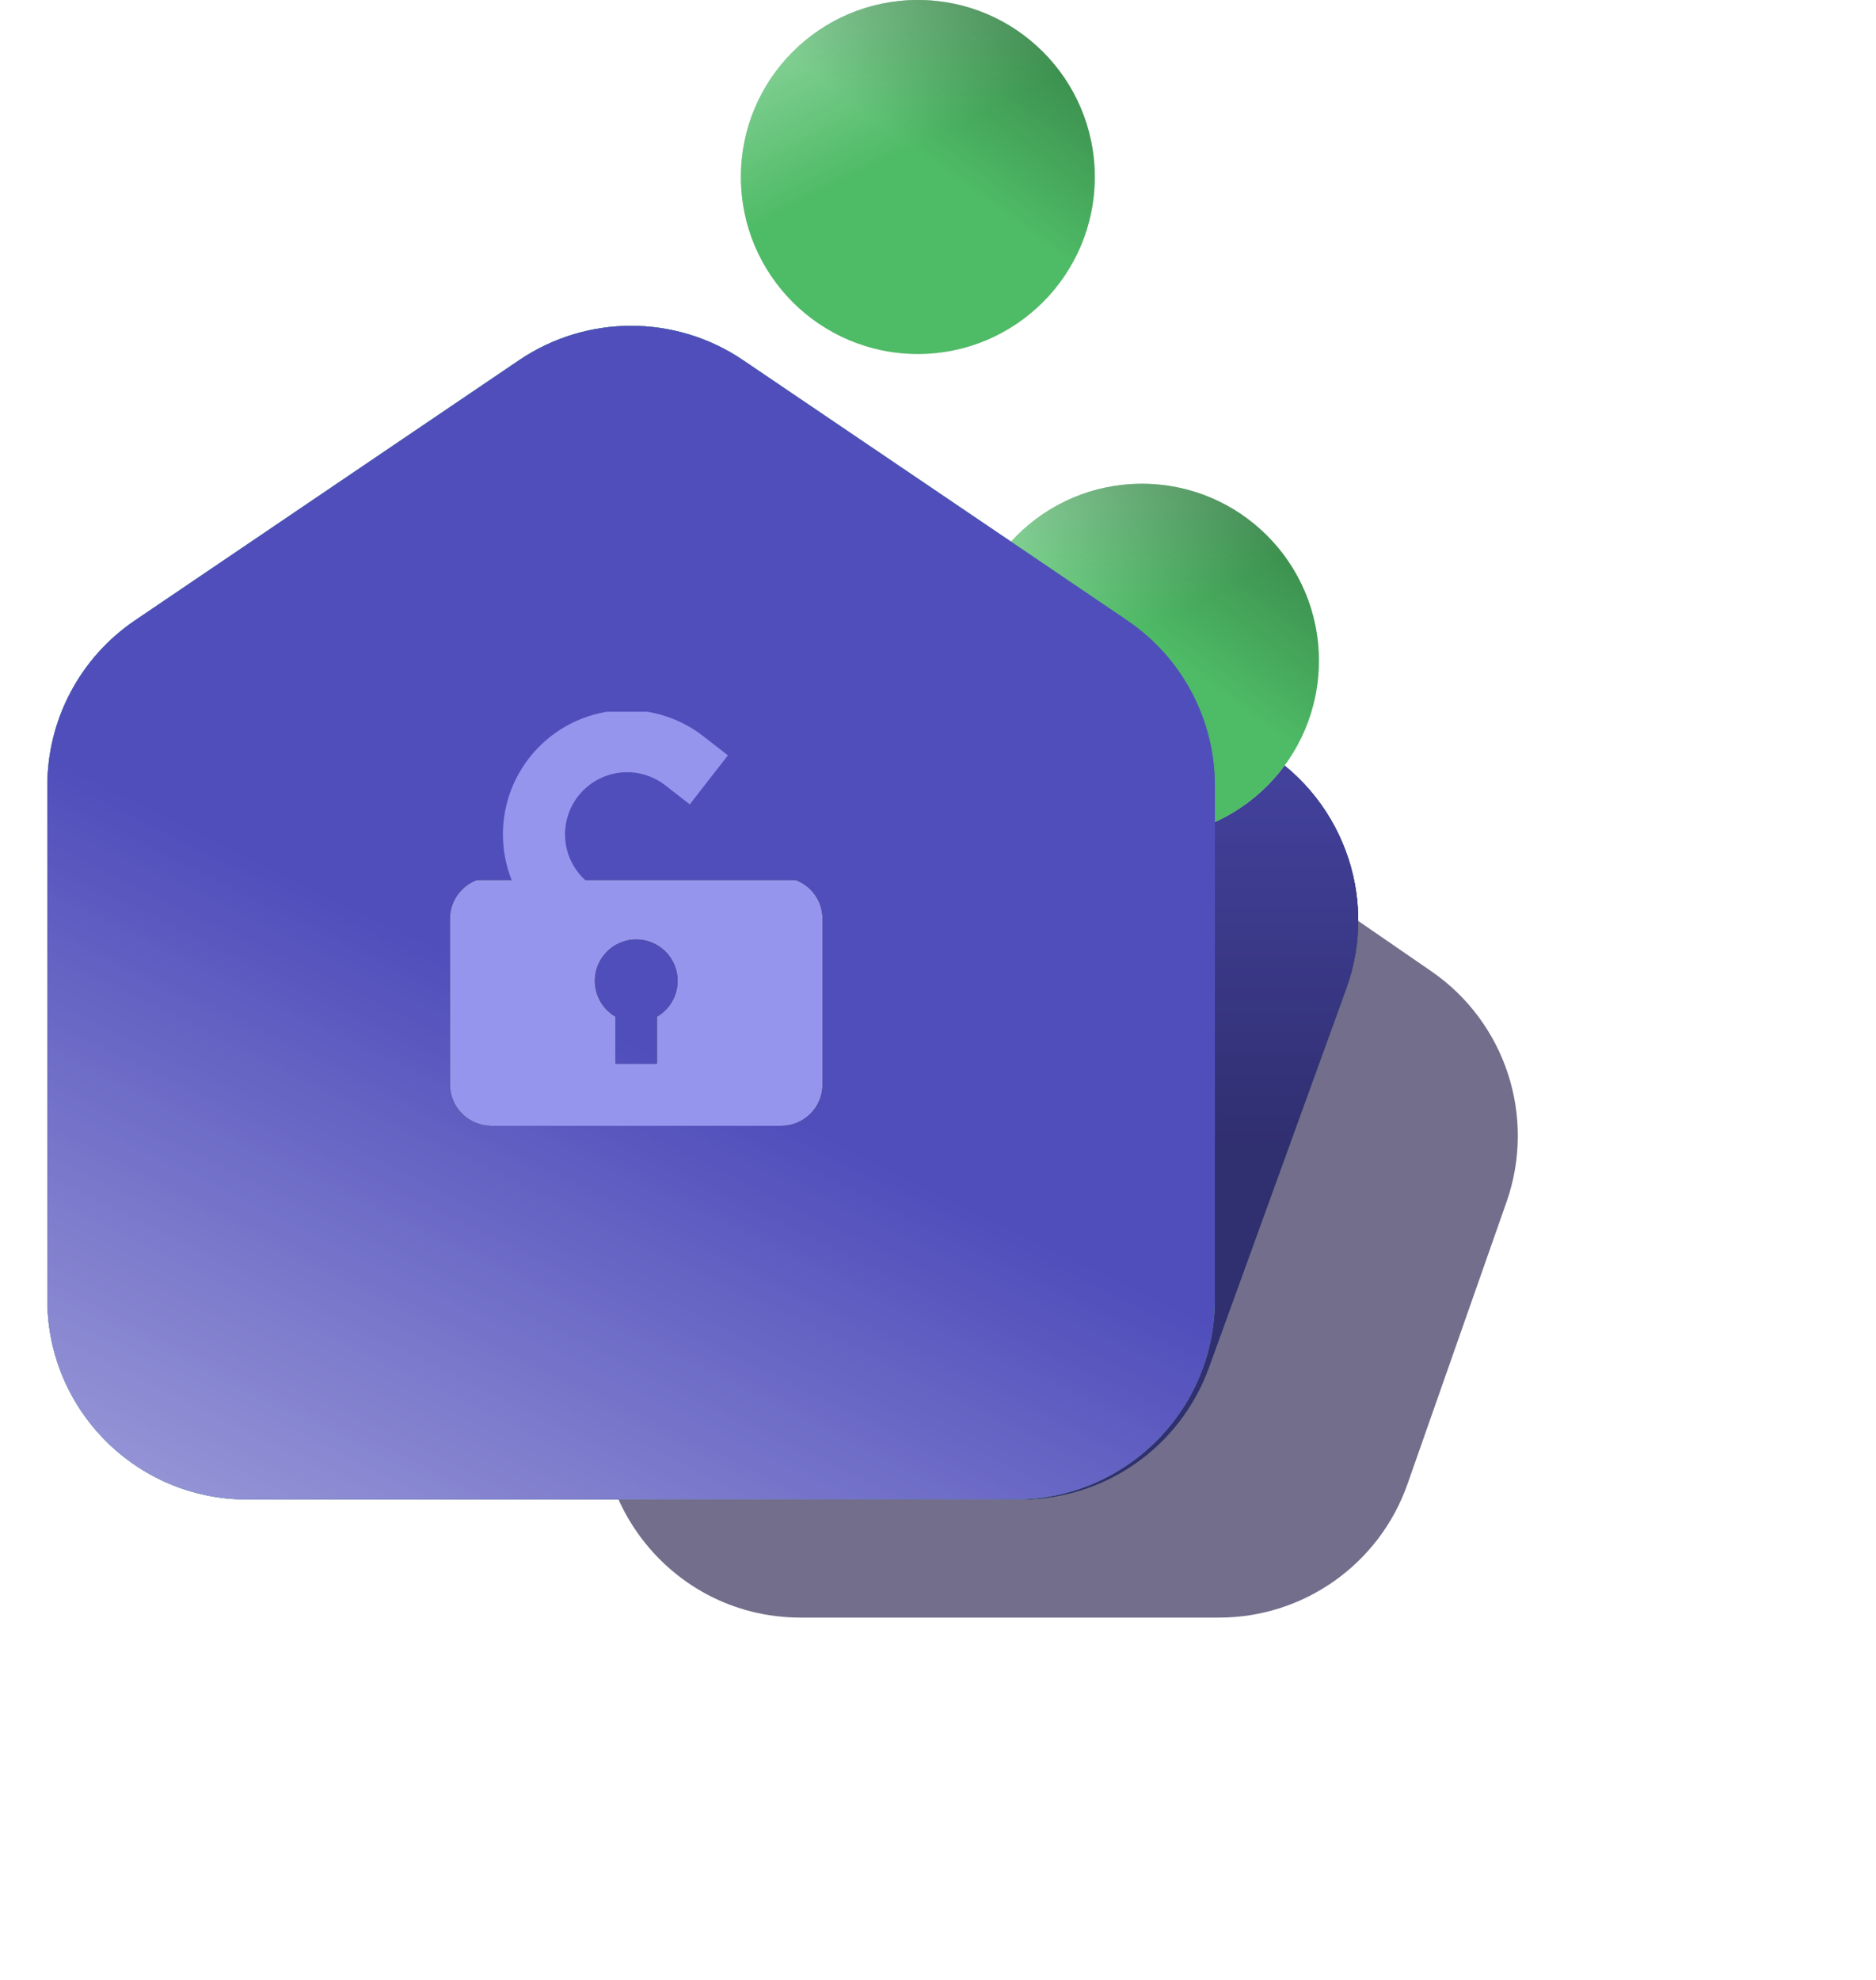 <svg width="145" height="153" viewBox="0 0 145 153" fill="none" xmlns="http://www.w3.org/2000/svg">
<g opacity="0.6" filter="url(#filter0_f_333_3118)">
<path d="M47.334 104.454C43.809 114.491 51.256 125 61.894 125H94.227C100.779 125 106.616 120.863 108.787 114.682L116.443 92.882C118.751 86.312 116.372 79.01 110.636 75.059L96.583 65.381C91.312 61.751 84.348 61.751 79.077 65.381L59.448 78.899C56.757 80.753 54.724 83.412 53.641 86.495L47.334 104.454Z" fill="#140D3D"/>
</g>
<path d="M7.505 95.177C3.856 105.239 11.309 115.87 22.012 115.87H78.918C85.412 115.87 91.211 111.805 93.425 105.7L104.054 76.394C106.636 69.277 103.673 61.338 97.059 57.652L71.176 43.229C66.507 40.627 60.823 40.627 56.153 43.229L23.828 61.242C20.583 63.051 18.099 65.969 16.832 69.461L7.505 95.177Z" fill="#504EBB"/>
<path d="M7.505 95.177C3.856 105.239 11.309 115.87 22.012 115.87H78.918C85.412 115.87 91.211 111.805 93.425 105.7L104.054 76.394C106.636 69.277 103.673 61.338 97.059 57.652L71.176 43.229C66.507 40.627 60.823 40.627 56.153 43.229L23.828 61.242C20.583 63.051 18.099 65.969 16.832 69.461L7.505 95.177Z" fill="url(#paint0_linear_333_3118)" fill-opacity="0.4"/>
<path d="M7.505 95.177C3.856 105.239 11.309 115.87 22.012 115.87H78.918C85.412 115.87 91.211 111.805 93.425 105.7L104.054 76.394C106.636 69.277 103.673 61.338 97.059 57.652L71.176 43.229C66.507 40.627 60.823 40.627 56.153 43.229L23.828 61.242C20.583 63.051 18.099 65.969 16.832 69.461L7.505 95.177Z" fill="#2B763C"/>
<path d="M7.505 95.177C3.856 105.239 11.309 115.87 22.012 115.87H78.918C85.412 115.87 91.211 111.805 93.425 105.7L104.054 76.394C106.636 69.277 103.673 61.338 97.059 57.652L71.176 43.229C66.507 40.627 60.823 40.627 56.153 43.229L23.828 61.242C20.583 63.051 18.099 65.969 16.832 69.461L7.505 95.177Z" fill="url(#paint1_linear_333_3118)" fill-opacity="0.4"/>
<path d="M7.505 95.177C3.856 105.239 11.309 115.87 22.012 115.87H78.918C85.412 115.87 91.211 111.805 93.425 105.7L104.054 76.394C106.636 69.277 103.673 61.338 97.059 57.652L71.176 43.229C66.507 40.627 60.823 40.627 56.153 43.229L23.828 61.242C20.583 63.051 18.099 65.969 16.832 69.461L7.505 95.177Z" fill="url(#paint2_linear_333_3118)" fill-opacity="0.4"/>
<path d="M7.505 95.177C3.856 105.239 11.309 115.87 22.012 115.87H78.918C85.412 115.87 91.211 111.805 93.425 105.7L104.054 76.394C106.636 69.277 103.673 61.338 97.059 57.652L71.176 43.229C66.507 40.627 60.823 40.627 56.153 43.229L23.828 61.242C20.583 63.051 18.099 65.969 16.832 69.461L7.505 95.177Z" fill="#504EBB"/>
<path d="M7.505 95.177C3.856 105.239 11.309 115.87 22.012 115.87H78.918C85.412 115.87 91.211 111.805 93.425 105.7L104.054 76.394C106.636 69.277 103.673 61.338 97.059 57.652L71.176 43.229C66.507 40.627 60.823 40.627 56.153 43.229L23.828 61.242C20.583 63.051 18.099 65.969 16.832 69.461L7.505 95.177Z" fill="url(#paint3_linear_333_3118)" fill-opacity="0.4"/>
<circle cx="70.941" cy="13.677" r="13.677" fill="#D9D9D9"/>
<circle cx="70.941" cy="13.677" r="13.677" fill="#4EBB66"/>
<circle cx="70.941" cy="13.677" r="13.677" fill="url(#paint4_linear_333_3118)" fill-opacity="0.4"/>
<circle cx="70.941" cy="13.677" r="13.677" fill="url(#paint5_linear_333_3118)" fill-opacity="0.4"/>
<circle cx="88.264" cy="51.059" r="13.677" fill="#D9D9D9"/>
<circle cx="88.264" cy="51.059" r="13.677" fill="#4EBB66"/>
<circle cx="88.264" cy="51.059" r="13.677" fill="url(#paint6_linear_333_3118)" fill-opacity="0.4"/>
<circle cx="88.264" cy="51.059" r="13.677" fill="url(#paint7_linear_333_3118)" fill-opacity="0.4"/>
<path d="M3.659 100.438C3.659 108.961 10.568 115.87 19.09 115.87H78.468C86.99 115.87 93.9 108.961 93.9 100.438V60.716C93.9 55.596 91.36 50.81 87.121 47.939L57.433 27.832C52.207 24.292 45.352 24.292 40.126 27.832L10.437 47.939C6.198 50.81 3.659 55.596 3.659 60.716V100.438Z" fill="#504EBB"/>
<path d="M3.659 100.438C3.659 108.961 10.568 115.87 19.09 115.87H78.468C86.99 115.87 93.9 108.961 93.9 100.438V60.716C93.9 55.596 91.36 50.81 87.121 47.939L57.433 27.832C52.207 24.292 45.352 24.292 40.126 27.832L10.437 47.939C6.198 50.81 3.659 55.596 3.659 60.716V100.438Z" fill="url(#paint8_linear_333_3118)" fill-opacity="0.4"/>
<path d="M3.659 100.438C3.659 108.961 10.568 115.87 19.09 115.87H78.468C86.99 115.87 93.9 108.961 93.9 100.438V60.716C93.9 55.596 91.36 50.81 87.121 47.939L57.433 27.832C52.207 24.292 45.352 24.292 40.126 27.832L10.437 47.939C6.198 50.81 3.659 55.596 3.659 60.716V100.438Z" fill="#4EBB66"/>
<path d="M3.659 100.438C3.659 108.961 10.568 115.87 19.09 115.87H78.468C86.99 115.87 93.9 108.961 93.9 100.438V60.716C93.9 55.596 91.36 50.81 87.121 47.939L57.433 27.832C52.207 24.292 45.352 24.292 40.126 27.832L10.437 47.939C6.198 50.81 3.659 55.596 3.659 60.716V100.438Z" fill="url(#paint9_linear_333_3118)" fill-opacity="0.4"/>
<path d="M3.659 100.438C3.659 108.961 10.568 115.87 19.09 115.87H78.468C86.99 115.87 93.9 108.961 93.9 100.438V60.716C93.9 55.596 91.36 50.81 87.121 47.939L57.433 27.832C52.207 24.292 45.352 24.292 40.126 27.832L10.437 47.939C6.198 50.81 3.659 55.596 3.659 60.716V100.438Z" fill="url(#paint10_linear_333_3118)" fill-opacity="0.4"/>
<path d="M3.659 100.438C3.659 108.961 10.568 115.87 19.09 115.87H78.468C86.99 115.87 93.9 108.961 93.9 100.438V60.716C93.9 55.596 91.36 50.81 87.121 47.939L57.433 27.832C52.207 24.292 45.352 24.292 40.126 27.832L10.437 47.939C6.198 50.81 3.659 55.596 3.659 60.716V100.438Z" fill="#504EBB"/>
<path d="M3.659 100.438C3.659 108.961 10.568 115.87 19.09 115.87H78.468C86.99 115.87 93.9 108.961 93.9 100.438V60.716C93.9 55.596 91.36 50.81 87.121 47.939L57.433 27.832C52.207 24.292 45.352 24.292 40.126 27.832L10.437 47.939C6.198 50.81 3.659 55.596 3.659 60.716V100.438Z" fill="url(#paint11_linear_333_3118)" fill-opacity="0.4"/>
<g clip-path="url(#clip0_333_3118)">
<path fill-rule="evenodd" clip-rule="evenodd" d="M36.865 68C35.649 68.454 34.776 69.63 34.776 71V83.8C34.776 84.649 35.114 85.463 35.714 86.063C36.314 86.663 37.128 87 37.976 87H60.376C61.225 87 62.039 86.663 62.639 86.063C63.239 85.463 63.576 84.649 63.576 83.8V71C63.576 70.151 63.239 69.337 62.639 68.737C62.31 68.409 61.917 68.159 61.49 68H36.865ZM47.576 82.2V78.568C46.966 78.216 46.489 77.672 46.22 77.021C45.95 76.371 45.903 75.649 46.085 74.969C46.268 74.288 46.669 73.687 47.228 73.258C47.787 72.829 48.472 72.597 49.176 72.597C49.881 72.597 50.566 72.829 51.124 73.258C51.683 73.687 52.085 74.288 52.267 74.969C52.45 75.649 52.402 76.371 52.133 77.021C51.863 77.672 51.386 78.216 50.776 78.568V82.2H47.576Z" fill="black"/>
<path fill-rule="evenodd" clip-rule="evenodd" d="M36.865 68C35.649 68.454 34.776 69.63 34.776 71V83.8C34.776 84.649 35.114 85.463 35.714 86.063C36.314 86.663 37.128 87 37.976 87H60.376C61.225 87 62.039 86.663 62.639 86.063C63.239 85.463 63.576 84.649 63.576 83.8V71C63.576 70.151 63.239 69.337 62.639 68.737C62.31 68.409 61.917 68.159 61.49 68H36.865ZM47.576 82.2V78.568C46.966 78.216 46.489 77.672 46.22 77.021C45.95 76.371 45.903 75.649 46.085 74.969C46.268 74.288 46.669 73.687 47.228 73.258C47.787 72.829 48.472 72.597 49.176 72.597C49.881 72.597 50.566 72.829 51.124 73.258C51.683 73.687 52.085 74.288 52.267 74.969C52.45 75.649 52.402 76.371 52.133 77.021C51.863 77.672 51.386 78.216 50.776 78.568V82.2H47.576Z" fill="#9695EE"/>
<path d="M56.262 58.37L54.368 56.896C52.358 55.332 49.81 54.631 47.284 54.946C44.757 55.261 42.459 56.567 40.896 58.576C39.332 60.586 38.631 63.134 38.946 65.66C39.261 68.187 40.567 70.485 42.576 72.048L44.47 73.522L47.418 69.734L45.524 68.26C44.52 67.478 43.867 66.329 43.709 65.066C43.551 63.803 43.902 62.529 44.684 61.524C45.466 60.52 46.615 59.867 47.878 59.709C49.141 59.551 50.415 59.902 51.42 60.684L53.314 62.158L56.262 58.37Z" fill="#9695EE"/>
</g>
<defs>
<filter id="filter0_f_333_3118" x="19.096" y="35.306" width="125.574" height="117.047" filterUnits="userSpaceOnUse" color-interpolation-filters="sRGB">
<feFlood flood-opacity="0" result="BackgroundImageFix"/>
<feBlend mode="normal" in="SourceGraphic" in2="BackgroundImageFix" result="shape"/>
<feGaussianBlur stdDeviation="13.677" result="effect1_foregroundBlur_333_3118"/>
</filter>
<linearGradient id="paint0_linear_333_3118" x1="56.705" y1="88.432" x2="57.082" y2="38.846" gradientUnits="userSpaceOnUse">
<stop/>
<stop offset="1" stop-opacity="0"/>
</linearGradient>
<linearGradient id="paint1_linear_333_3118" x1="9.98" y1="115.87" x2="25.203" y2="73.791" gradientUnits="userSpaceOnUse">
<stop stop-color="white"/>
<stop offset="1" stop-color="white" stop-opacity="0"/>
</linearGradient>
<linearGradient id="paint2_linear_333_3118" x1="108.605" y1="125.961" x2="79.009" y2="69.868" gradientUnits="userSpaceOnUse">
<stop/>
<stop offset="1" stop-opacity="0"/>
</linearGradient>
<linearGradient id="paint3_linear_333_3118" x1="56.705" y1="88.432" x2="57.082" y2="38.846" gradientUnits="userSpaceOnUse">
<stop/>
<stop offset="1" stop-opacity="0"/>
</linearGradient>
<linearGradient id="paint4_linear_333_3118" x1="59.78" y1="-5.16139e-08" x2="66.645" y2="13.434" gradientUnits="userSpaceOnUse">
<stop stop-color="white"/>
<stop offset="1" stop-color="white" stop-opacity="0"/>
</linearGradient>
<linearGradient id="paint5_linear_333_3118" x1="84.636" y1="-3.593" x2="72.403" y2="12.819" gradientUnits="userSpaceOnUse">
<stop/>
<stop offset="1" stop-opacity="0"/>
</linearGradient>
<linearGradient id="paint6_linear_333_3118" x1="77.103" y1="37.382" x2="83.969" y2="50.816" gradientUnits="userSpaceOnUse">
<stop stop-color="white"/>
<stop offset="1" stop-color="white" stop-opacity="0"/>
</linearGradient>
<linearGradient id="paint7_linear_333_3118" x1="101.959" y1="33.79" x2="89.726" y2="50.202" gradientUnits="userSpaceOnUse">
<stop/>
<stop offset="1" stop-opacity="0"/>
</linearGradient>
<linearGradient id="paint8_linear_333_3118" x1="11.957" y1="115.87" x2="32.968" y2="72.782" gradientUnits="userSpaceOnUse">
<stop stop-color="white"/>
<stop offset="1" stop-color="white" stop-opacity="0"/>
</linearGradient>
<linearGradient id="paint9_linear_333_3118" x1="11.957" y1="115.87" x2="36.067" y2="70.53" gradientUnits="userSpaceOnUse">
<stop stop-color="white"/>
<stop offset="1" stop-color="white" stop-opacity="0"/>
</linearGradient>
<linearGradient id="paint10_linear_333_3118" x1="93.96" y1="128.203" x2="51.516" y2="73.479" gradientUnits="userSpaceOnUse">
<stop/>
<stop offset="1" stop-opacity="0"/>
</linearGradient>
<linearGradient id="paint11_linear_333_3118" x1="11.957" y1="115.87" x2="32.968" y2="72.782" gradientUnits="userSpaceOnUse">
<stop stop-color="white"/>
<stop offset="1" stop-color="white" stop-opacity="0"/>
</linearGradient>
<clipPath id="clip0_333_3118">
<rect width="32" height="32" fill="white" transform="translate(33.177 55)"/>
</clipPath>
</defs>
</svg>
